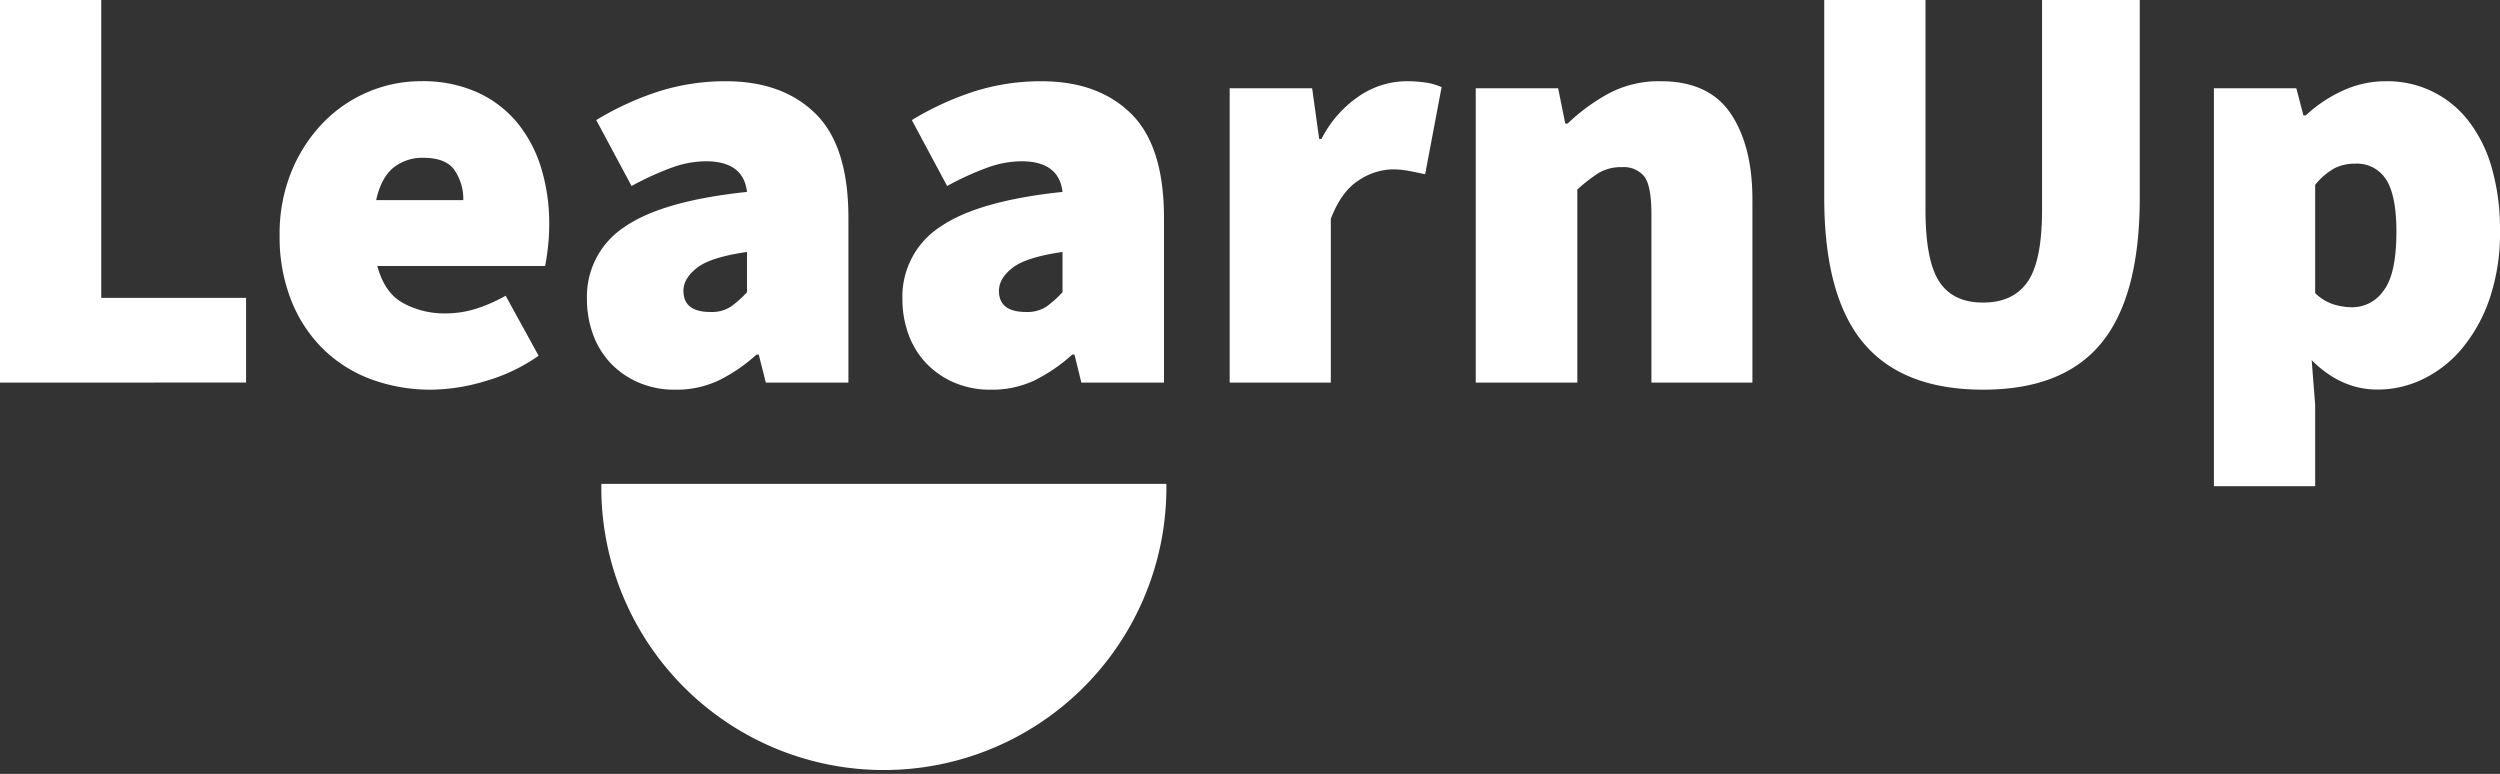 <svg xmlns="http://www.w3.org/2000/svg" viewBox="0 0 472.32 146.2"><rect x="0" y="0" width="472.32" height="146.2" fill="#333333" stroke="none"/><defs><style>.cls-1{fill:#fff}</style></defs><g id="Layer_2" data-name="Layer 2"><g id="Layer_1-2" data-name="Layer 1"><path class="cls-1" d="M0 72.29V0h19.13v56.27h27.36v16zM81.52 73.62a32.38 32.38 0 01-11.34-1.94A25.81 25.81 0 0161.11 66a26.64 26.64 0 01-6.06-9.18 32.47 32.47 0 01-2.22-12.34 31 31 0 012.28-12.18 29 29 0 016-9.18 25.86 25.86 0 018.51-5.78 25.49 25.49 0 019.9-2 25.11 25.11 0 0110.67 2.11 21.12 21.12 0 017.57 5.78 25 25 0 014.5 8.57 35.48 35.48 0 011.5 10.45 37.62 37.62 0 01-.28 4.78c-.18 1.49-.35 2.56-.5 3.23H71.29c.89 3.34 2.48 5.65 4.78 6.95a16.24 16.24 0 008.12 2 19 19 0 005.62-.84 29.74 29.74 0 005.72-2.5l6.23 11.34A33.33 33.33 0 0191.7 72a36.24 36.24 0 01-10.18 1.62zM71.07 37.81h16.46a9.74 9.74 0 00-1.62-5.61c-1.07-1.6-3.06-2.39-6-2.39a8.76 8.76 0 00-5.61 1.89q-2.3 1.89-3.23 6.11zM127.56 73.62a16.92 16.92 0 01-7-1.39 15.9 15.9 0 01-5.29-3.72 15.7 15.7 0 01-3.27-5.45 19.4 19.4 0 01-1.11-6.56A15.7 15.7 0 01118 42.87q7.11-4.93 23.13-6.61-.66-5.79-7.78-5.79a19.11 19.11 0 00-6.35 1.17 55.32 55.32 0 00-7.68 3.5l-6.67-12.45a55.16 55.16 0 0111.9-5.45 41.59 41.59 0 0112.57-1.89q10.78 0 17 6.17t6.17 19.85v30.92h-15.6L143.35 67h-.44a31 31 0 01-7.06 4.84 18.58 18.58 0 01-8.29 1.78zm6.67-14.68a6.55 6.55 0 003.84-1 20.61 20.61 0 003.06-2.73V47.6q-6.9 1-9.45 3c-1.71 1.34-2.56 2.78-2.56 4.34q0 4.01 5.11 4zM187.17 73.62a16.92 16.92 0 01-7-1.39 15.9 15.9 0 01-5.29-3.72 15.7 15.7 0 01-3.28-5.45 19.4 19.4 0 01-1.11-6.56 15.7 15.7 0 017.12-13.63q7.11-4.93 23.13-6.61-.66-5.79-7.78-5.79a19.11 19.11 0 00-6.34 1.17 55.32 55.32 0 00-7.68 3.5l-6.67-12.45a55.16 55.16 0 0111.9-5.45 41.59 41.59 0 0112.57-1.89q10.78 0 17 6.17t6.17 19.85v30.92H204.3L203 67h-.44a31 31 0 01-7.06 4.84 18.58 18.58 0 01-8.33 1.78zm6.68-14.68a6.54 6.54 0 003.83-1 20.61 20.61 0 003.06-2.73V47.6q-6.9 1-9.45 3c-1.71 1.34-2.56 2.78-2.56 4.34 0 2.67 1.7 4 5.12 4zM232.32 72.29V16.68h15.58l1.33 9.57h.44a21.48 21.48 0 017.4-8.29 16.07 16.07 0 018.4-2.61 23.84 23.84 0 014.11.28 11.35 11.35 0 012.78.83l-3.11 16.46c-1-.22-2-.43-2.95-.61A16.57 16.57 0 00263 32a11.87 11.87 0 00-6.28 2.06q-3.28 2.05-5.29 7.28v30.95zM278.81 72.29V16.68h15.57l1.34 6.67h.44a36.7 36.7 0 017.62-5.61 20.1 20.1 0 0110-2.39q9.12 0 13.24 6.17T331.08 38v34.29H312V40.48q0-5.34-1.33-7.12a5 5 0 00-4.23-1.78A8.22 8.22 0 00302 32.7a29.58 29.58 0 00-4 3.11v36.48zM374.68 73.62q-15.24 0-22.63-8.84t-7.4-27.41V0h19.13v39.59q0 9.67 2.61 13.63t8.29 3.94q5.67 0 8.4-3.94t2.72-13.63V0h18.46v37.37q0 18.57-7.23 27.41t-22.35 8.84zM418.27 91.86V16.68h15.57l1.34 5.12h.44a26.09 26.09 0 017-4.67 19.24 19.24 0 018.12-1.78A19.29 19.29 0 01466.49 23a26.2 26.2 0 014.33 8.9 42.29 42.29 0 011.5 11.68 38.85 38.85 0 01-1.94 12.79 29.67 29.67 0 01-5.17 9.39 22.19 22.19 0 01-7.4 5.84 19.61 19.61 0 01-8.62 2q-6.9 0-12.45-5.56l.66 8.46v15.36zm26.25-33.81a7.18 7.18 0 005.78-3.11q2.44-3.11 2.45-11.12 0-6.9-1.95-9.9a6.48 6.48 0 00-5.84-3 8.38 8.38 0 00-3.94.89 12.56 12.56 0 00-3.62 3.11v20.46a9 9 0 003.45 2.12 12.27 12.27 0 003.67.55zM113.61 91.41v1.42a53.38 53.38 0 00106.75 0v-1.42z"/></g></g></svg>